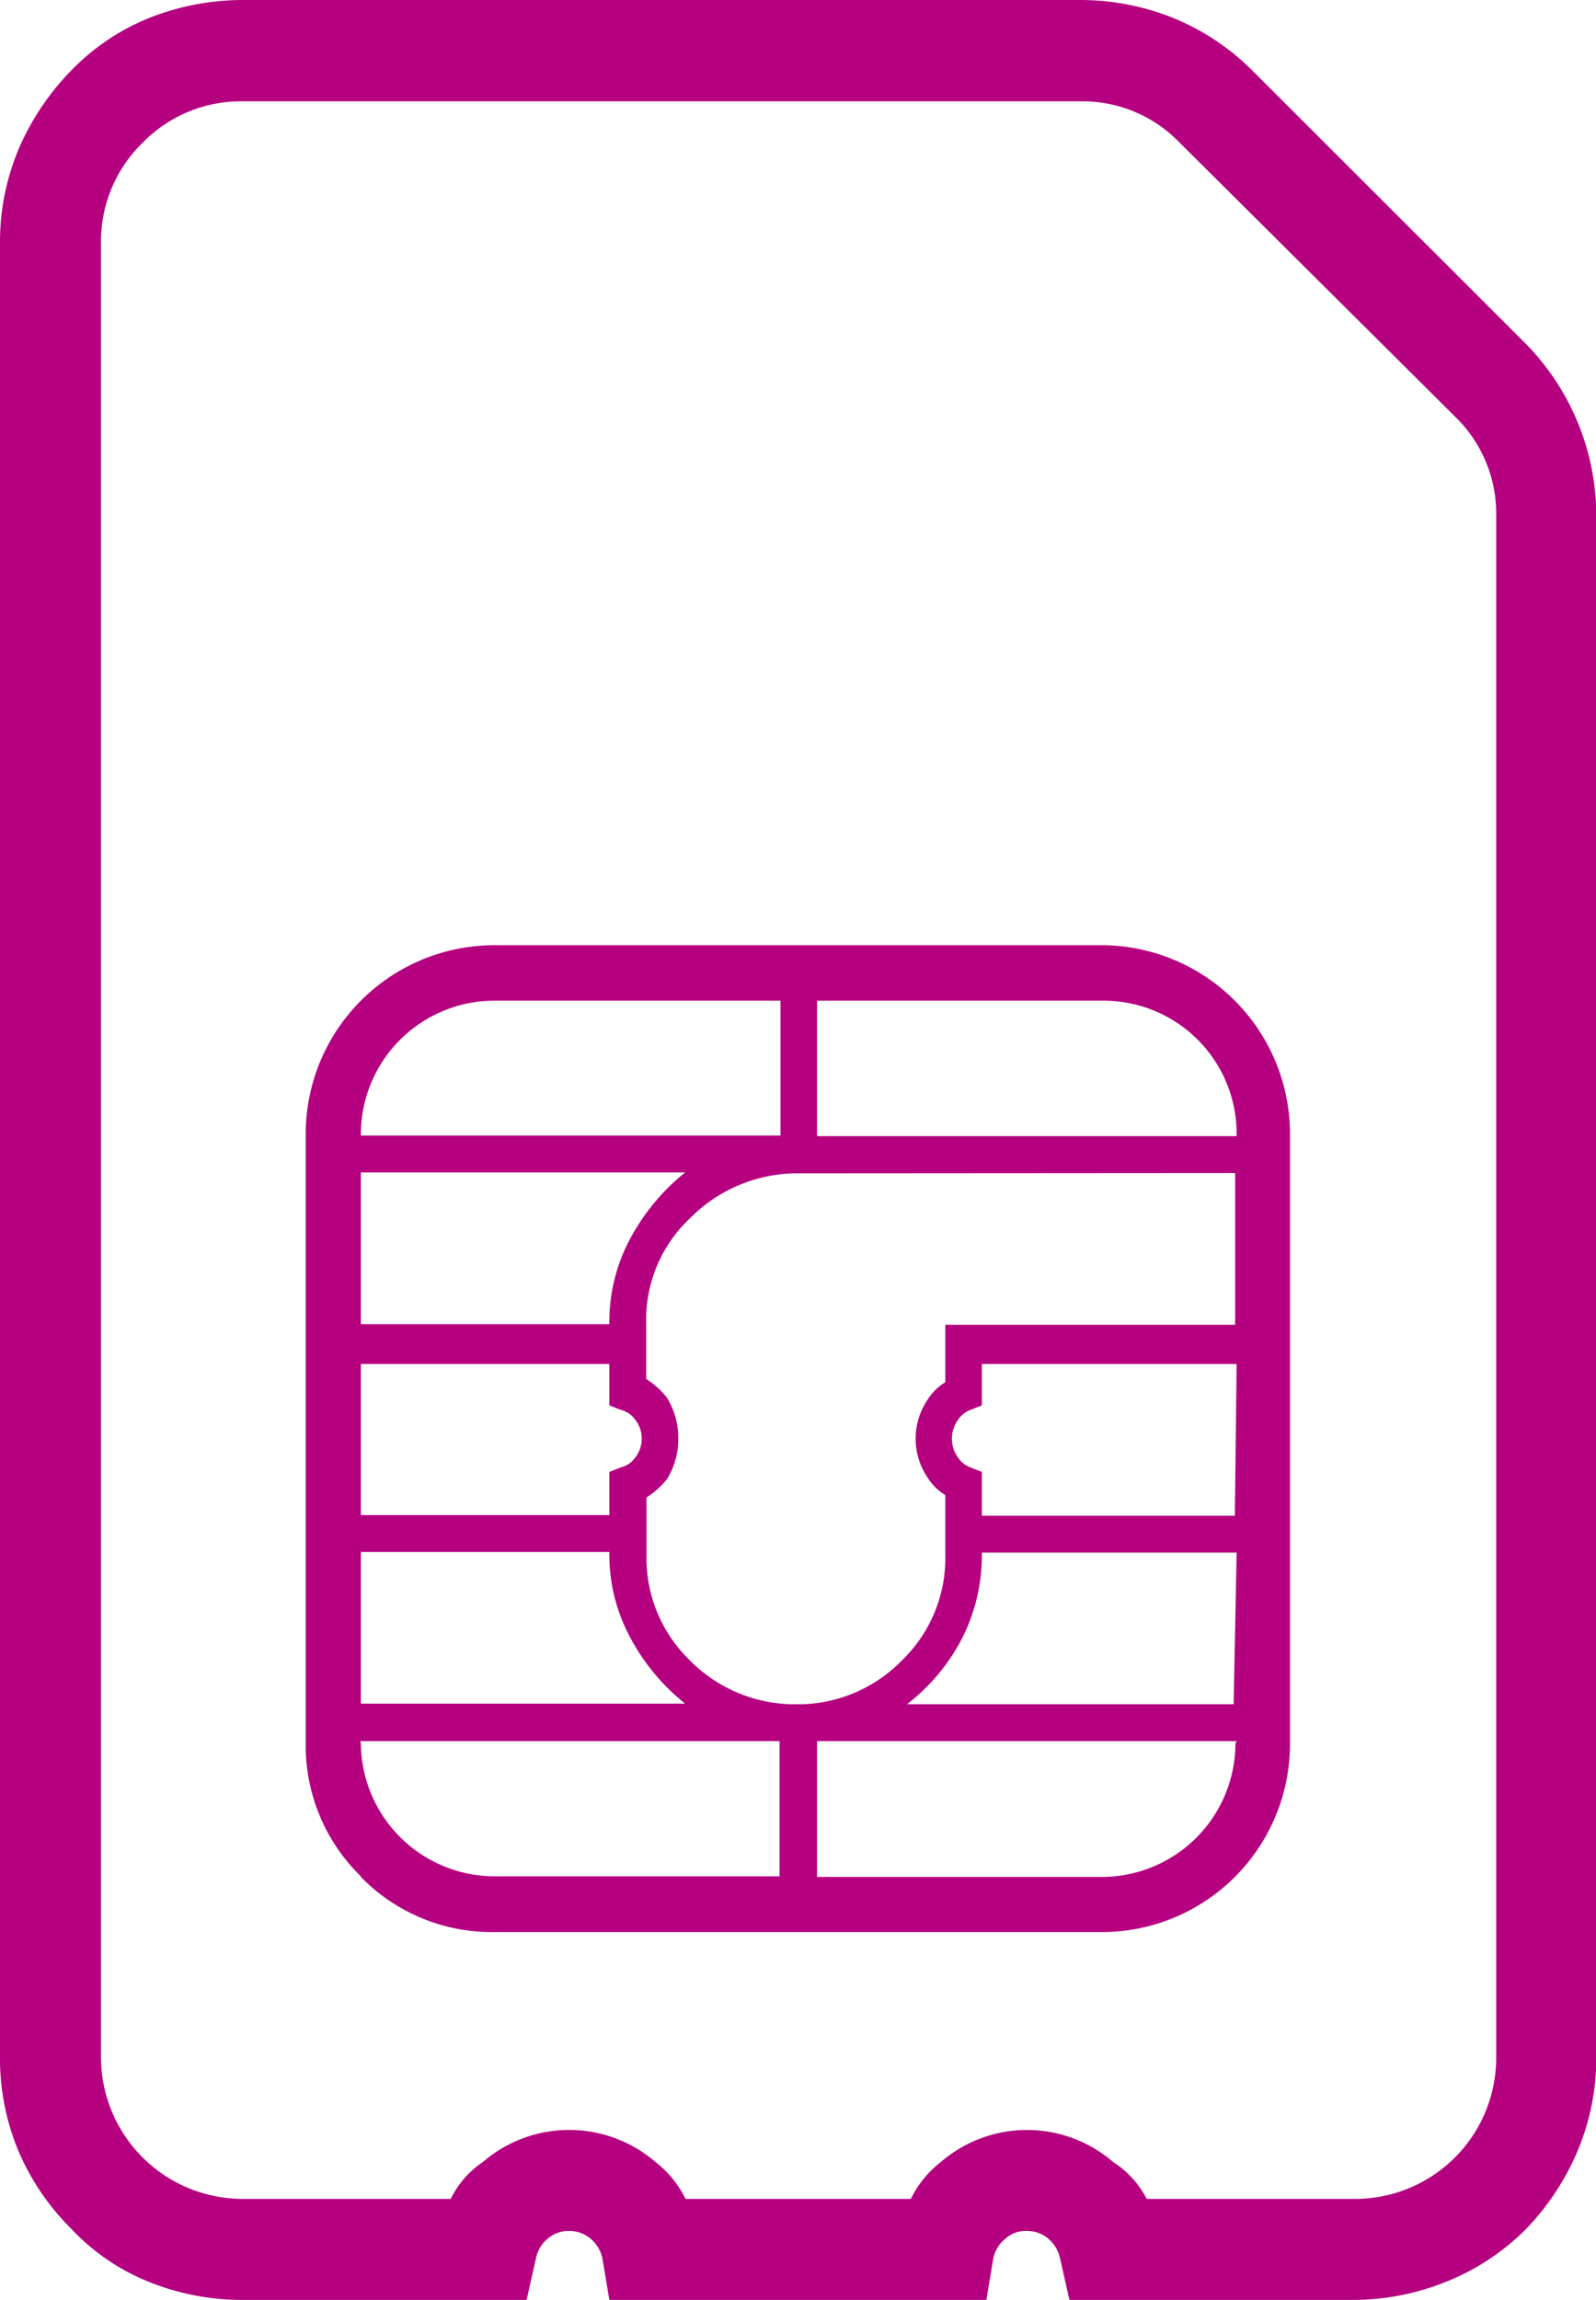 <svg xmlns="http://www.w3.org/2000/svg" viewBox="0 0 53.25 76.72"><title>EA0C_ac</title><path d="M12.35,71.74a8,8,0,0,1-.61-3.15V8.13A8,8,0,0,1,12.35,5a8.55,8.55,0,0,1,1.73-2.61A7.55,7.55,0,0,1,16.69.61,8.49,8.49,0,0,1,19.87,0H47.8a8.32,8.32,0,0,1,3.11.61,8,8,0,0,1,2.64,1.77l9.06,9.05A8.21,8.21,0,0,1,65,17.19v51.4a8,8,0,0,1-.62,3.15,8.52,8.52,0,0,1-1.72,2.61A7.86,7.86,0,0,1,60,76.11a8.31,8.31,0,0,1-3.19.61H47.42l-.31-1.38a1.18,1.18,0,0,0-.38-.65,1.08,1.08,0,0,0-.73-.27,1,1,0,0,0-.73.27,1.14,1.14,0,0,0-.39.65l-.23,1.38H32.07l-.23-1.38a1.18,1.18,0,0,0-.38-.65,1.08,1.08,0,0,0-.73-.27,1.06,1.06,0,0,0-.73.27,1.12,1.12,0,0,0-.38.65l-.31,1.38H19.87a8.3,8.3,0,0,1-3.18-.61,7.23,7.23,0,0,1-2.57-1.76A8.16,8.16,0,0,1,12.35,71.74Zm2.76-3.15a4.73,4.73,0,0,0,4.76,4.76h6.91a3.11,3.11,0,0,1,1.07-1.23,4.41,4.41,0,0,1,5.76,0,3.47,3.47,0,0,1,1,1.23h7.52a3.5,3.5,0,0,1,1-1.23,4.4,4.4,0,0,1,5.75,0A3.22,3.22,0,0,1,50,73.35h6.9a4.71,4.71,0,0,0,4.76-4.76V17.19a4.5,4.5,0,0,0-1.38-3.3L51.1,4.76a4.5,4.5,0,0,0-3.3-1.38H19.87A4.58,4.58,0,0,0,16.5,4.76a4.59,4.59,0,0,0-1.39,3.37Zm8.67-6a6.09,6.09,0,0,1-1.84-4.45V37.83a6.3,6.3,0,0,1,6.29-6.3H48.49a6.3,6.3,0,0,1,6.29,6.3V58.16a6.28,6.28,0,0,1-6.29,6.29H28.23A6.11,6.11,0,0,1,23.78,62.61Zm0-24.71h14V33.38H28.23a4.46,4.46,0,0,0-4.45,4.45Zm0,6.29h8.29v-.07a5.86,5.86,0,0,1,.69-2.77,7.17,7.17,0,0,1,1.84-2.22H23.78Zm0,6.37h8.29V49.1l.38-.15a.84.84,0,0,0,.5-.35,1,1,0,0,0,.2-.61,1,1,0,0,0-.2-.61.84.84,0,0,0-.5-.35l-.38-.15V45.5H23.78Zm0,6.29H34.6a7.06,7.06,0,0,1-1.84-2.22,5.82,5.82,0,0,1-.69-2.76v-.08H23.78Zm0,1.31a4.47,4.47,0,0,0,4.45,4.45h9.52V58.08h-14Zm14.43-19a5.05,5.05,0,0,0-3.45,1.5,4.64,4.64,0,0,0-1.46,3.49V46a2.68,2.68,0,0,1,.69.62A2.54,2.54,0,0,1,34.37,48,2.51,2.51,0,0,1,34,49.33a2.68,2.68,0,0,1-.69.62v1.92a4.74,4.74,0,0,0,1.42,3.49,4.93,4.93,0,0,0,3.41,1.49h.39a4.86,4.86,0,0,0,3.33-1.49,4.74,4.74,0,0,0,1.42-3.49v-2a1.78,1.78,0,0,1-.61-.61,2.31,2.31,0,0,1,0-2.54,1.78,1.78,0,0,1,.61-.61V44.19h9.67V39.13ZM39,37.9h14v-.07a4.44,4.44,0,0,0-4.45-4.45H39Zm14,20.18H39v4.53h9.51a4.46,4.46,0,0,0,4.45-4.45Zm0-6.29H44.5v.08a6.15,6.15,0,0,1-.65,2.76A6.59,6.59,0,0,1,42,56.85h10.9Zm0-6.29H44.5v1.38l-.38.15a.87.87,0,0,0-.43.35,1.08,1.08,0,0,0-.19.61,1.05,1.05,0,0,0,.19.61.87.87,0,0,0,.43.35l.38.15v1.46h8.44Z" transform="translate(-11.74)" style="fill:#b50080"/></svg>